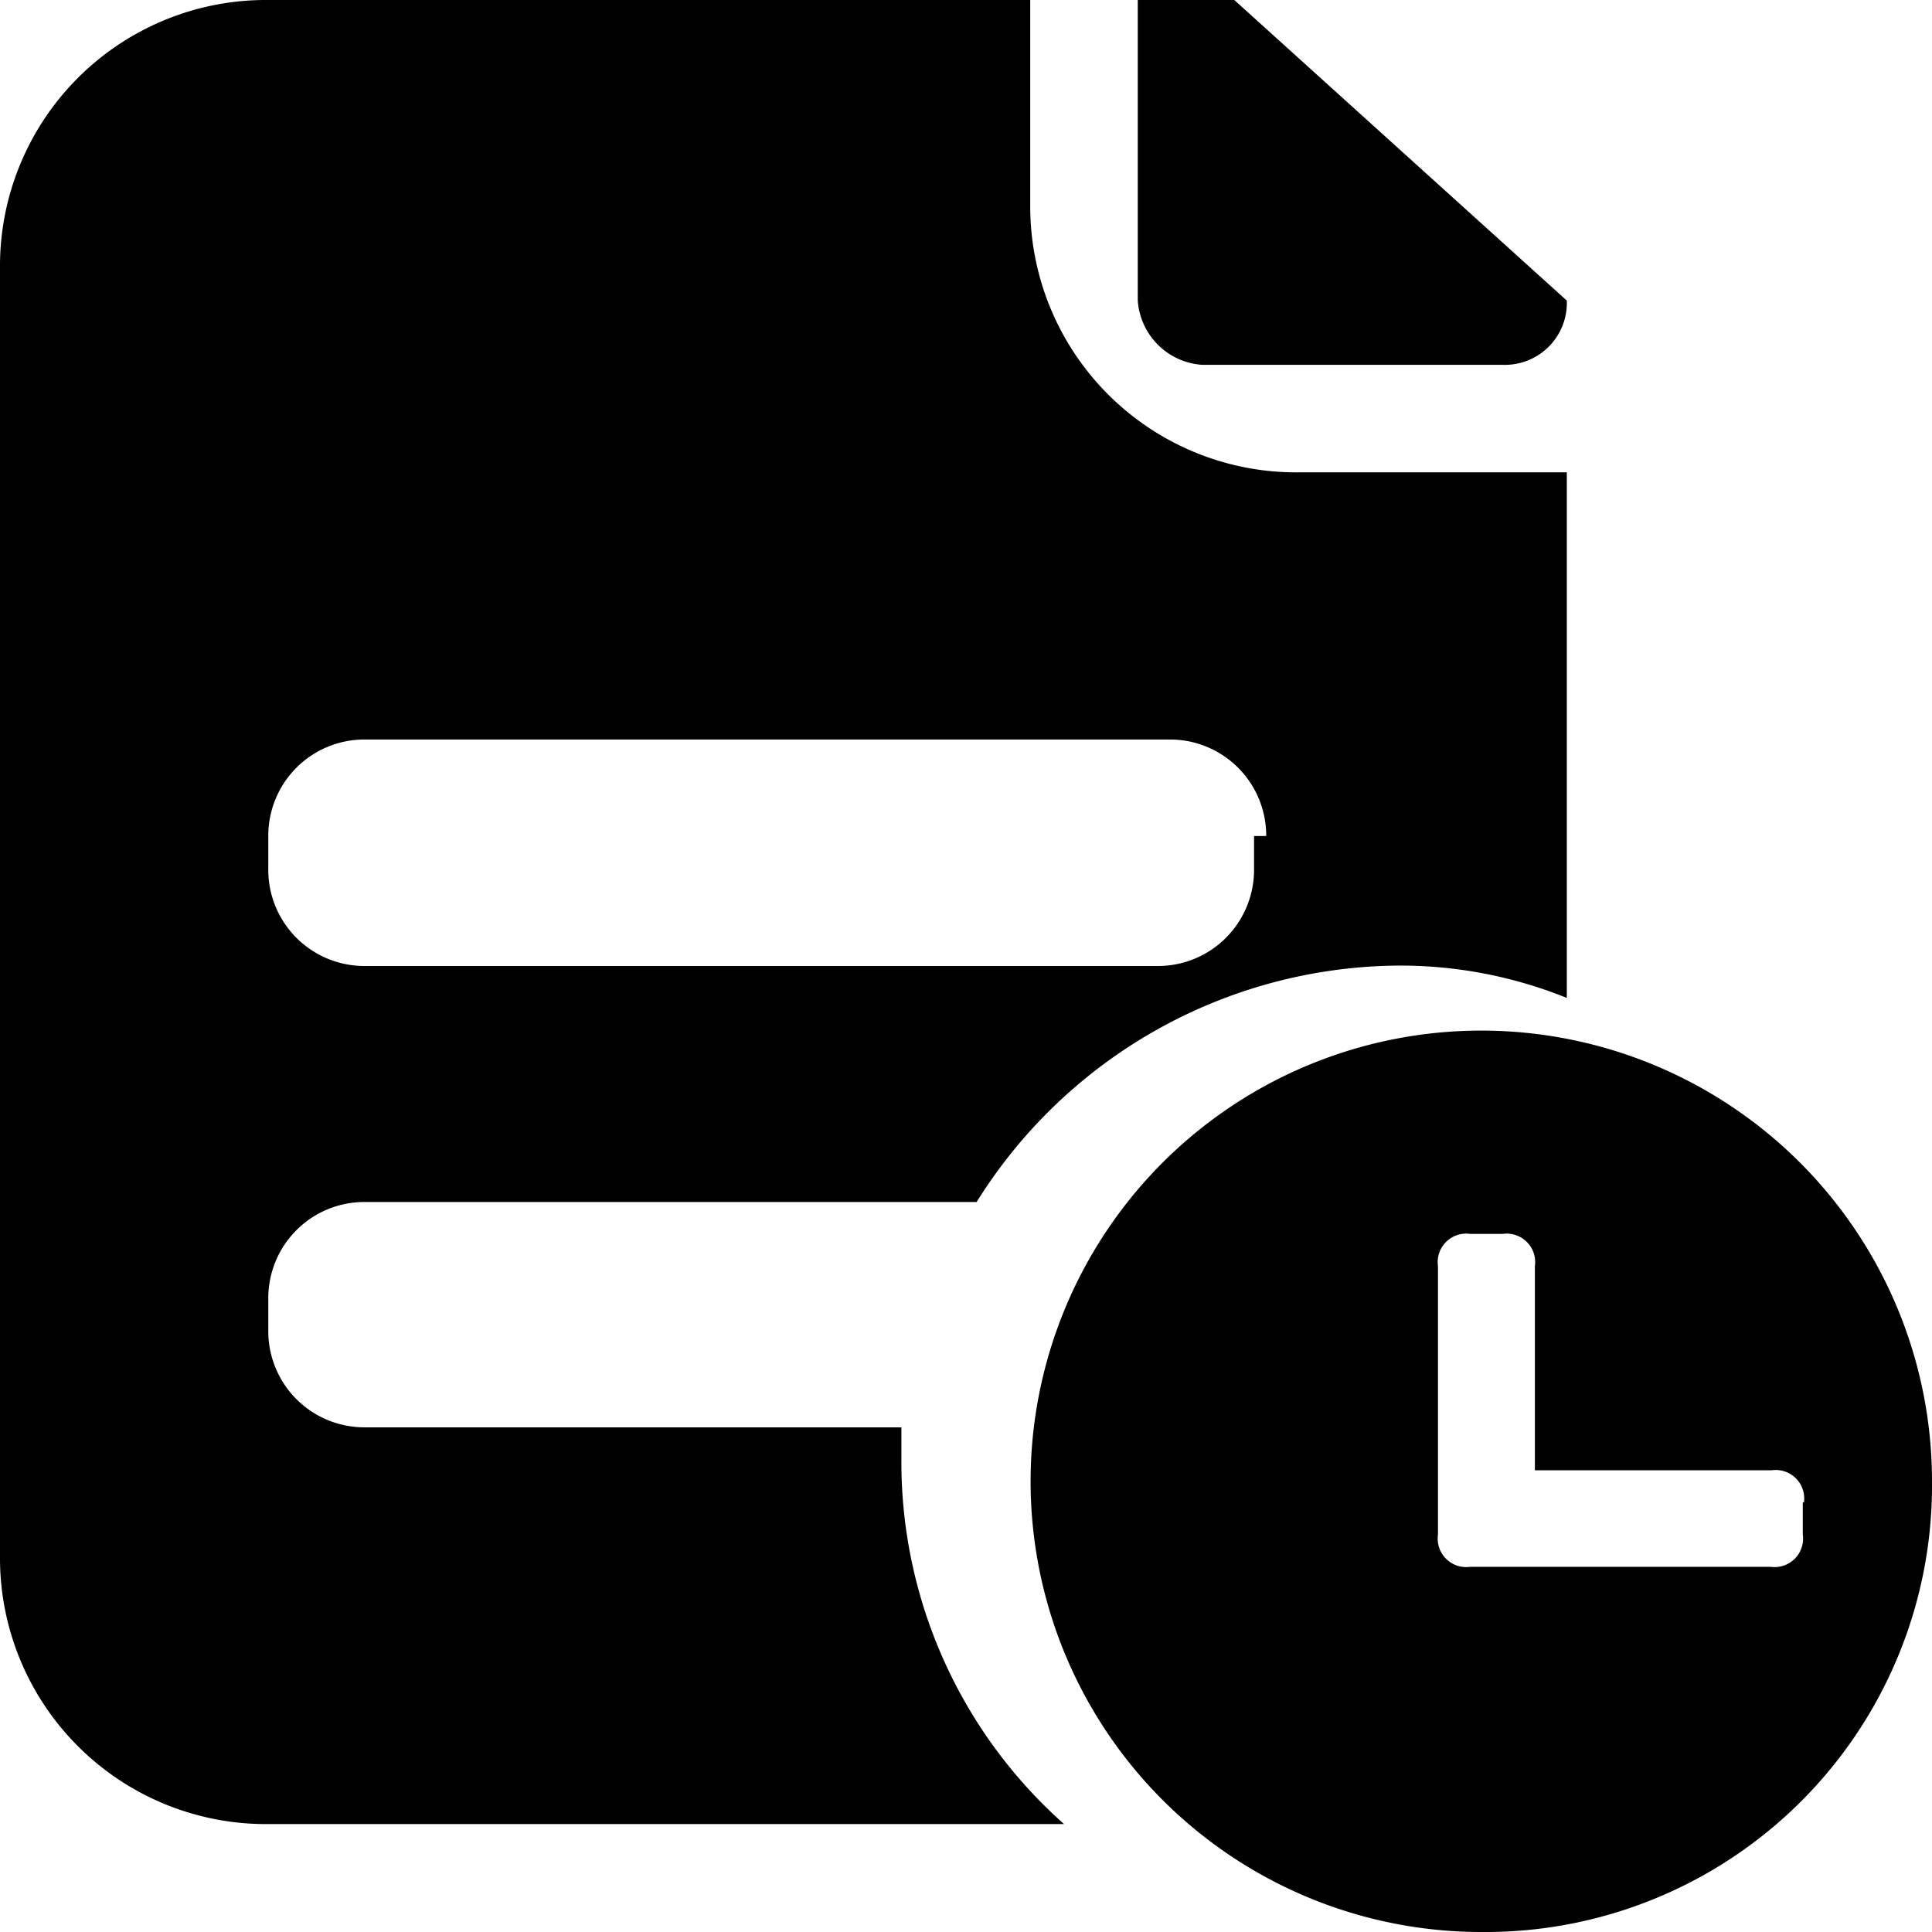 <svg xmlns="http://www.w3.org/2000/svg" viewBox="0 0 50.84 50.84"><title>manufacture</title><g id="图层_2" data-name="图层 2"><g id="图层_1-2" data-name="图层 1"><path d="M39,50.84A11.86,11.86,0,1,1,50.84,39,11.75,11.75,0,0,1,39,50.84Zm8.47-11.3a.75.75,0,0,0-.85-.85H40.39V33.32a.75.75,0,0,0-.85-.85h-.85a.75.75,0,0,0-.85.85v7.06a.75.75,0,0,0,.85.85h7.9a.75.75,0,0,0,.85-.85v-.85ZM25.7,31.63H9.6a2.53,2.53,0,0,0-2.54,2.54V35A2.53,2.53,0,0,0,9.6,37.56H23.72v.85A12.74,12.74,0,0,0,28,48H7.06A7,7,0,0,1,0,41.08s0-.09,0-.13V7.06A7,7,0,0,1,6.92,0H27.11V5.37a7,7,0,0,0,7.06,7.06h7.06V26.26a11.69,11.69,0,0,0-4.52-.85A13.19,13.19,0,0,0,25.7,31.63ZM33.32,22a2.53,2.53,0,0,0-2.54-2.54H9.6A2.53,2.53,0,0,0,7.06,22v.85A2.53,2.53,0,0,0,9.6,25.42H30.5A2.53,2.53,0,0,0,33,22.9s0,0,0,0V22ZM39.54,9.6H31.63a1.82,1.82,0,0,1-1.69-1.7V0h2.54l8.75,7.91A1.63,1.63,0,0,1,39.54,9.6Z"/></g></g></svg>